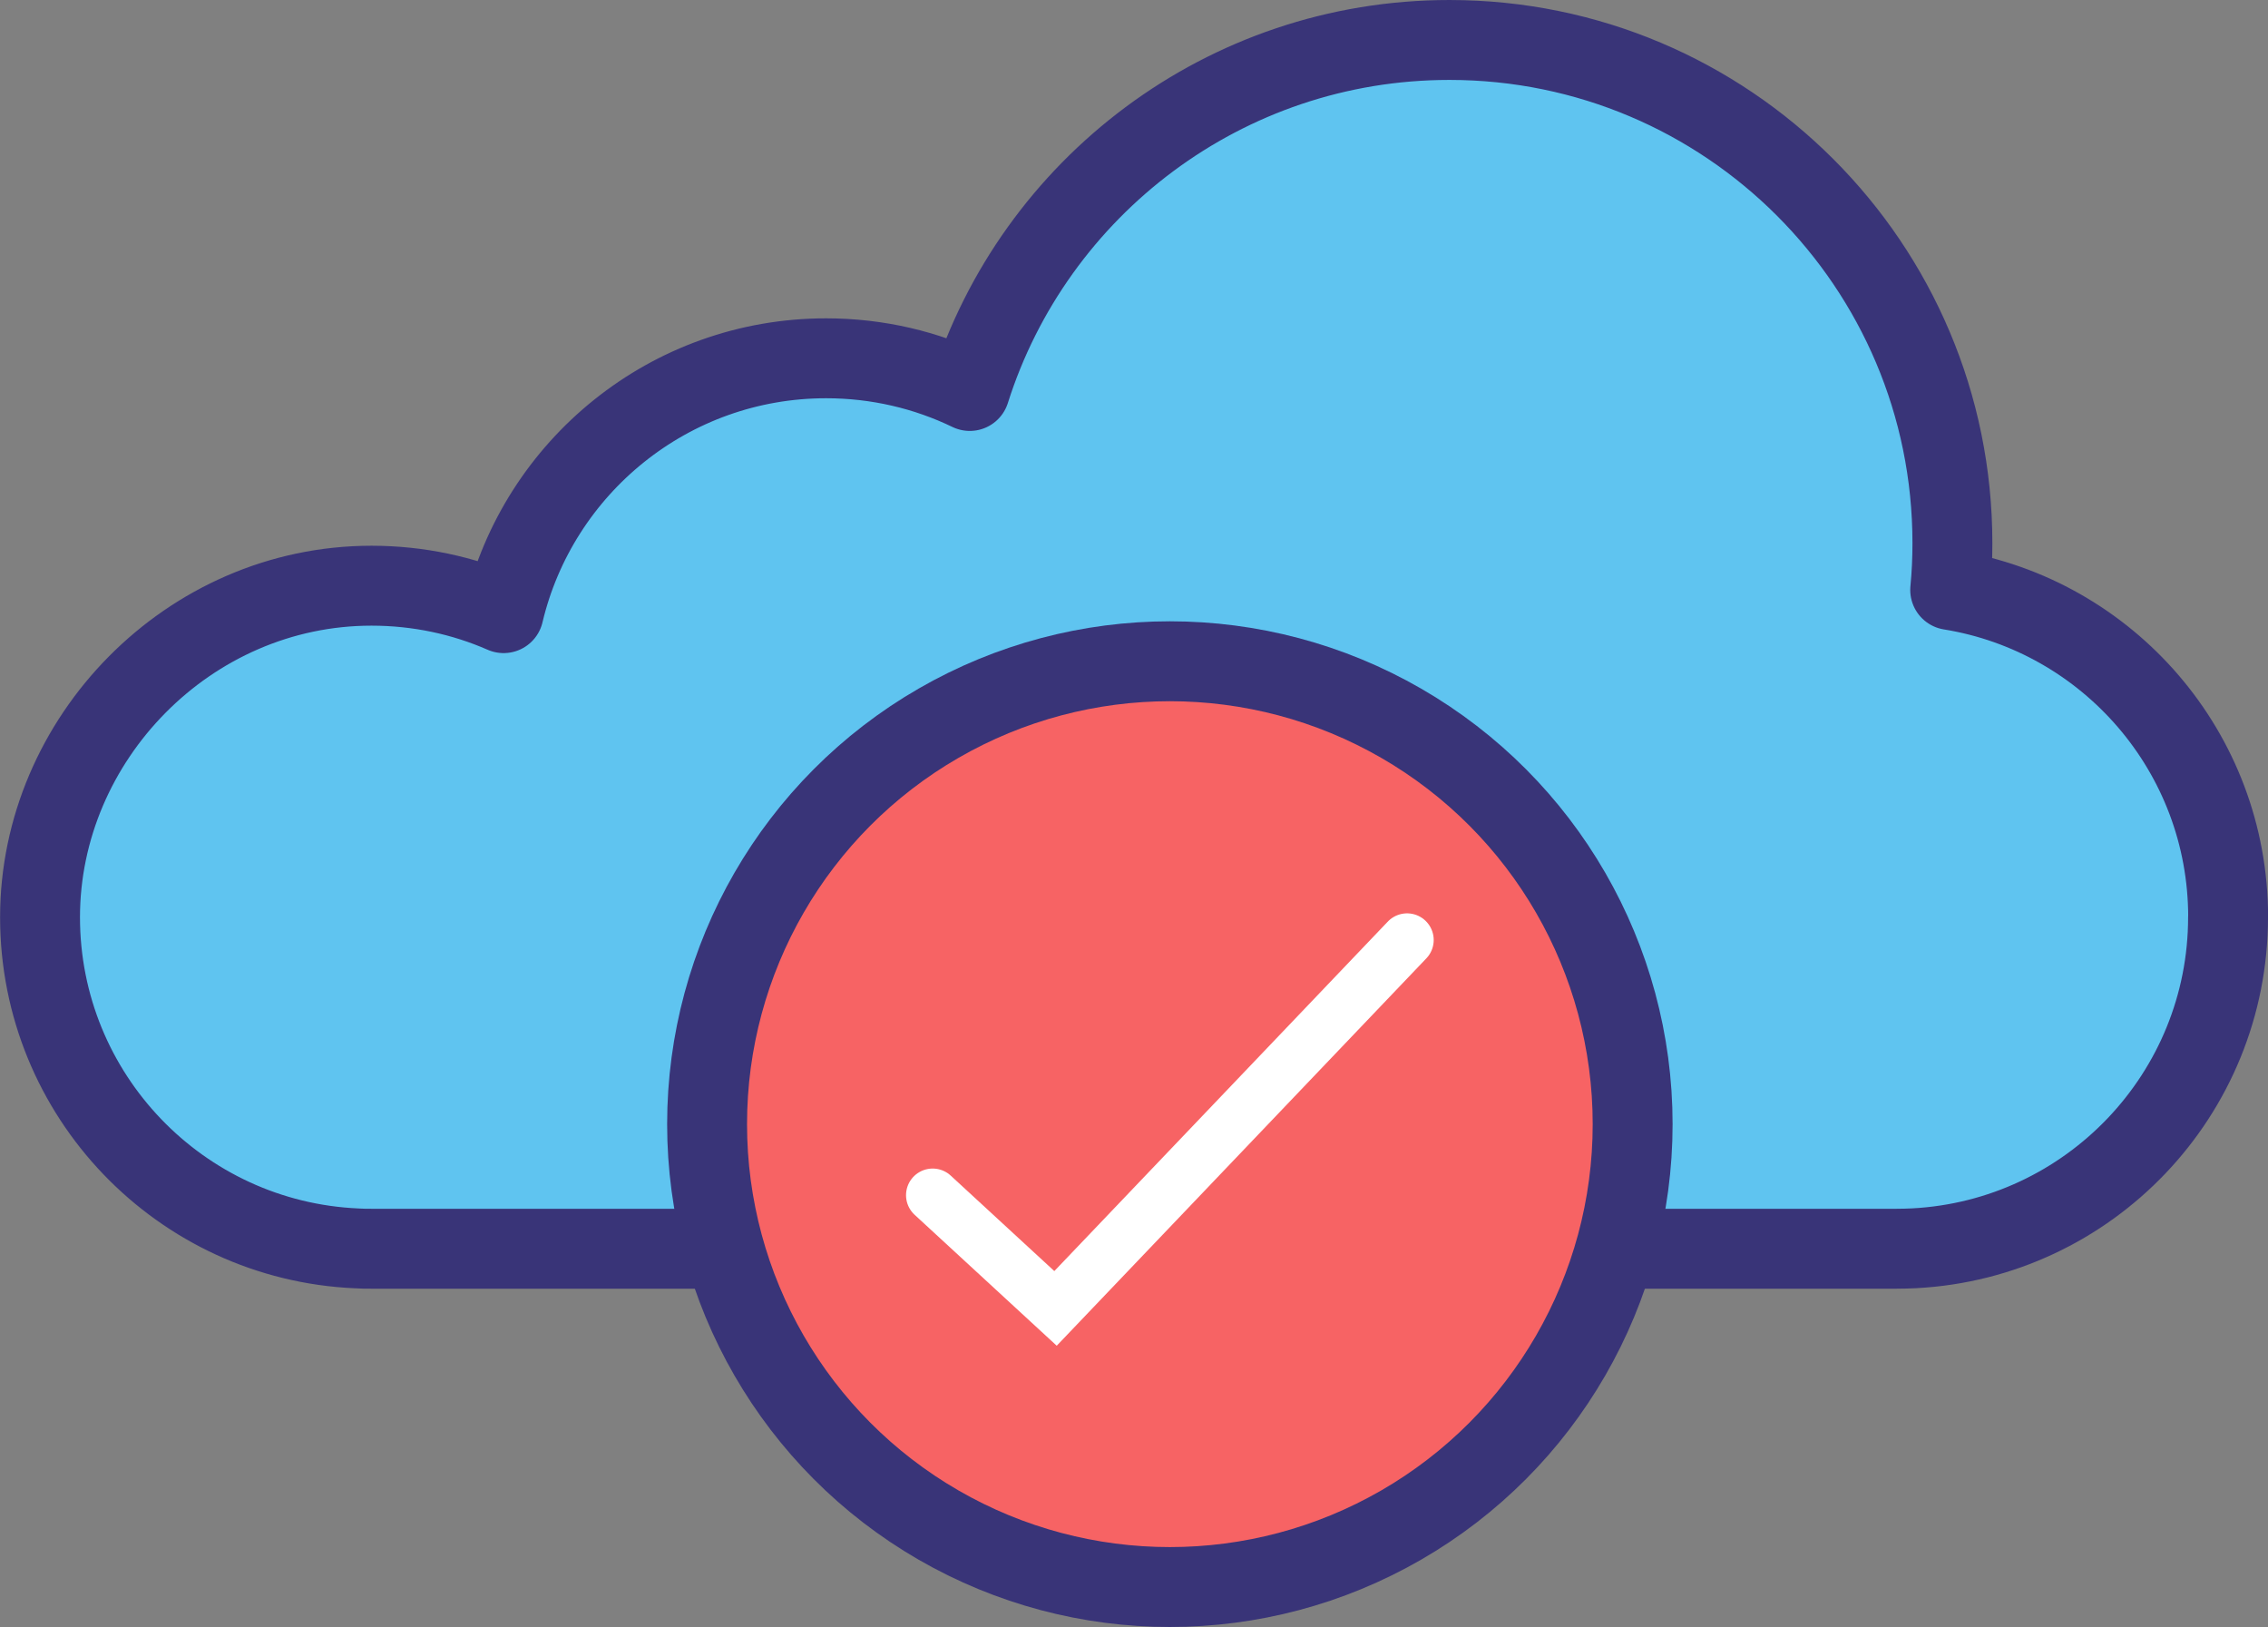<?xml version="1.0" encoding="UTF-8"?><svg xmlns="http://www.w3.org/2000/svg" viewBox="0 0 255.48 183.24"><rect x="0" y="0" width="255.48" height="183.24" fill="#808080" stroke="none"/><defs><style>.d{fill:none;stroke:#fff;stroke-linecap:round;stroke-width:6px;}.d,.e{stroke-miterlimit:10;}.f{fill:#5fc4f0;stroke-linejoin:round;}.f,.e{stroke:#393478;stroke-width:9px;}.e{fill:#f76364;}</style></defs><g id="a"/><g id="b"><g id="c"><g><path class="f" d="M250.98,103.29c0,19.96-15.67,36.26-35.37,37.29-.65,.03-1.31,.05-1.97,.05H41.84c-.55,0-1.1,0-1.65-.04-19.85-.86-35.68-17.23-35.68-37.29s16.72-37.34,37.34-37.34c5.29,0,10.33,1.1,14.88,3.09,3.9-16.45,18.68-28.7,36.33-28.7,5.8,0,11.29,1.32,16.18,3.68,7.26-22.92,28.71-39.53,54.03-39.53,31.29,0,56.66,25.37,56.66,56.66,0,1.78-.08,3.54-.25,5.28,17.76,2.87,31.31,18.27,31.31,36.85Z"/><circle class="e" cx="131.78" cy="126.6" r="52.13"/><polyline class="d" points="105.06 134.6 118.9 147.35 158.5 105.86"/></g></g></g></svg>